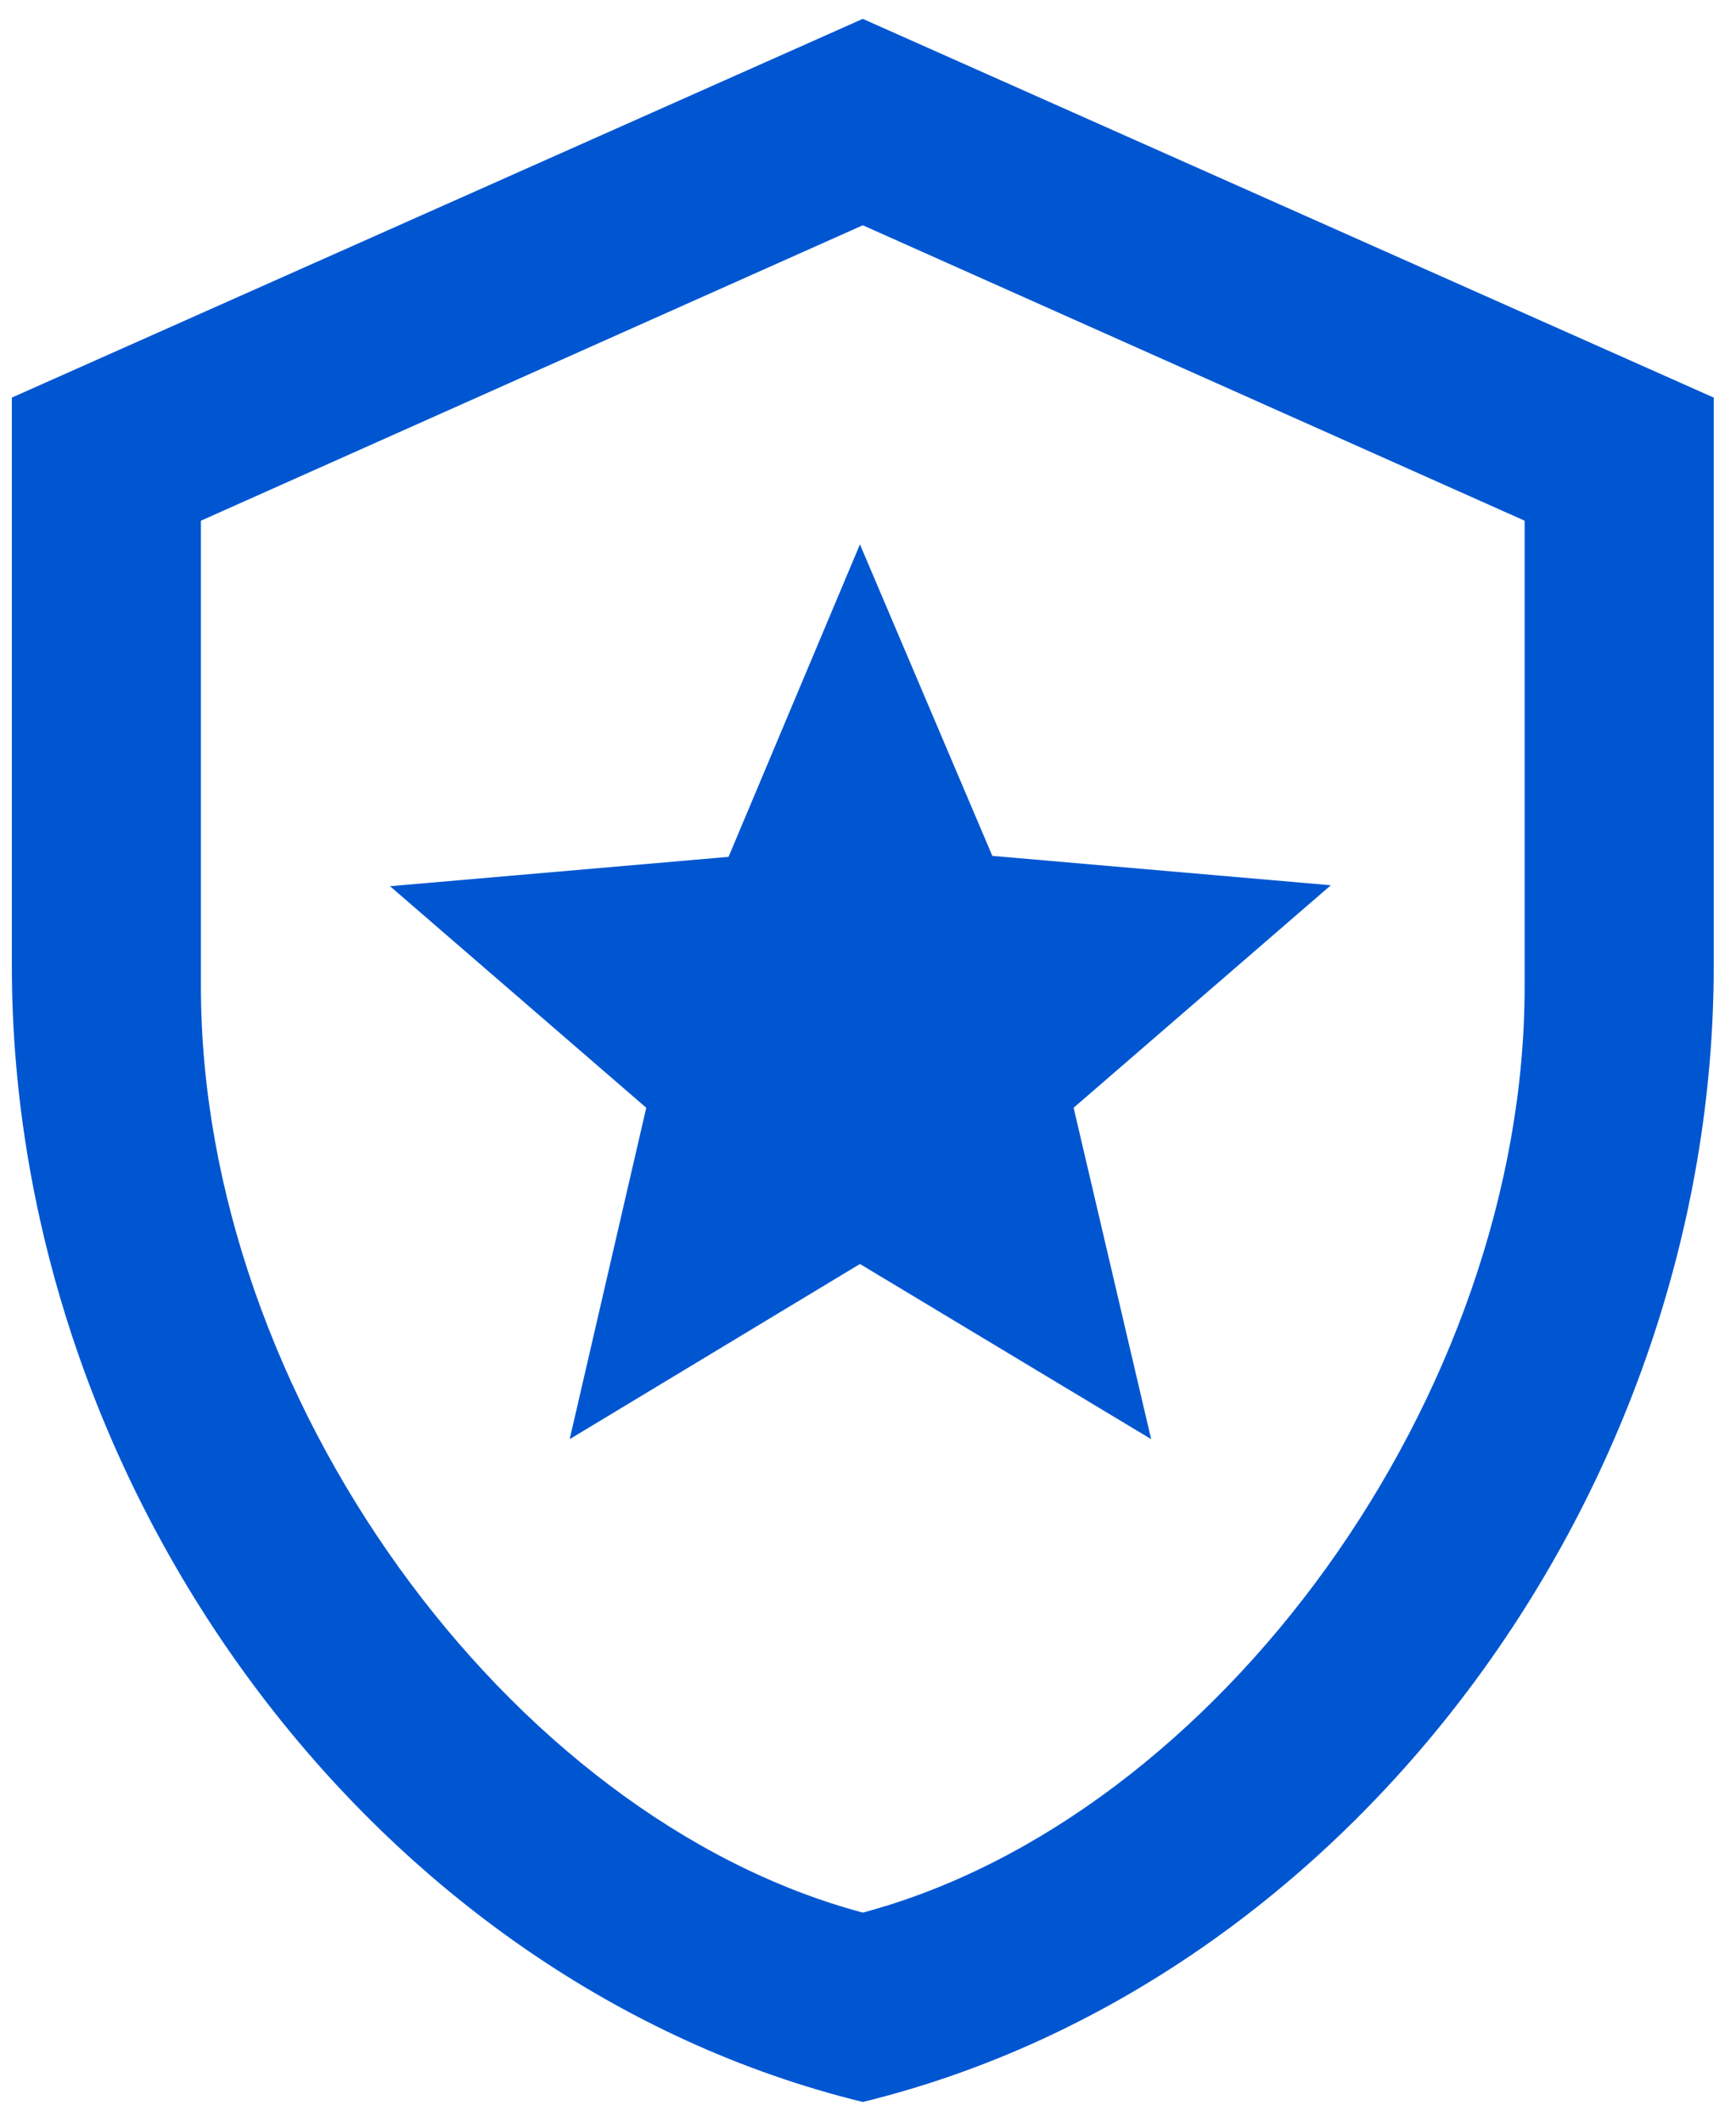 <svg width="45" height="55" viewBox="0 0 45 55" fill="none" xmlns="http://www.w3.org/2000/svg">
<path d="M44.423 25.034C44.423 38.657 35.011 51.396 22.365 54.489C9.718 51.396 0.307 38.657 0.307 25.034V10.307L22.365 0.489L44.423 10.307V25.034ZM22.365 49.58C31.556 47.125 39.521 36.178 39.521 25.574V13.498L22.365 5.84L5.208 13.498V25.574C5.208 36.178 13.174 47.125 22.365 49.58ZM29.84 37.307L22.291 32.766L14.767 37.307L16.752 28.716L10.11 22.973L18.885 22.212L22.291 14.112L25.723 22.187L34.497 22.948L27.83 28.716L29.84 37.307Z" fill="#0056D1"/>
</svg>
